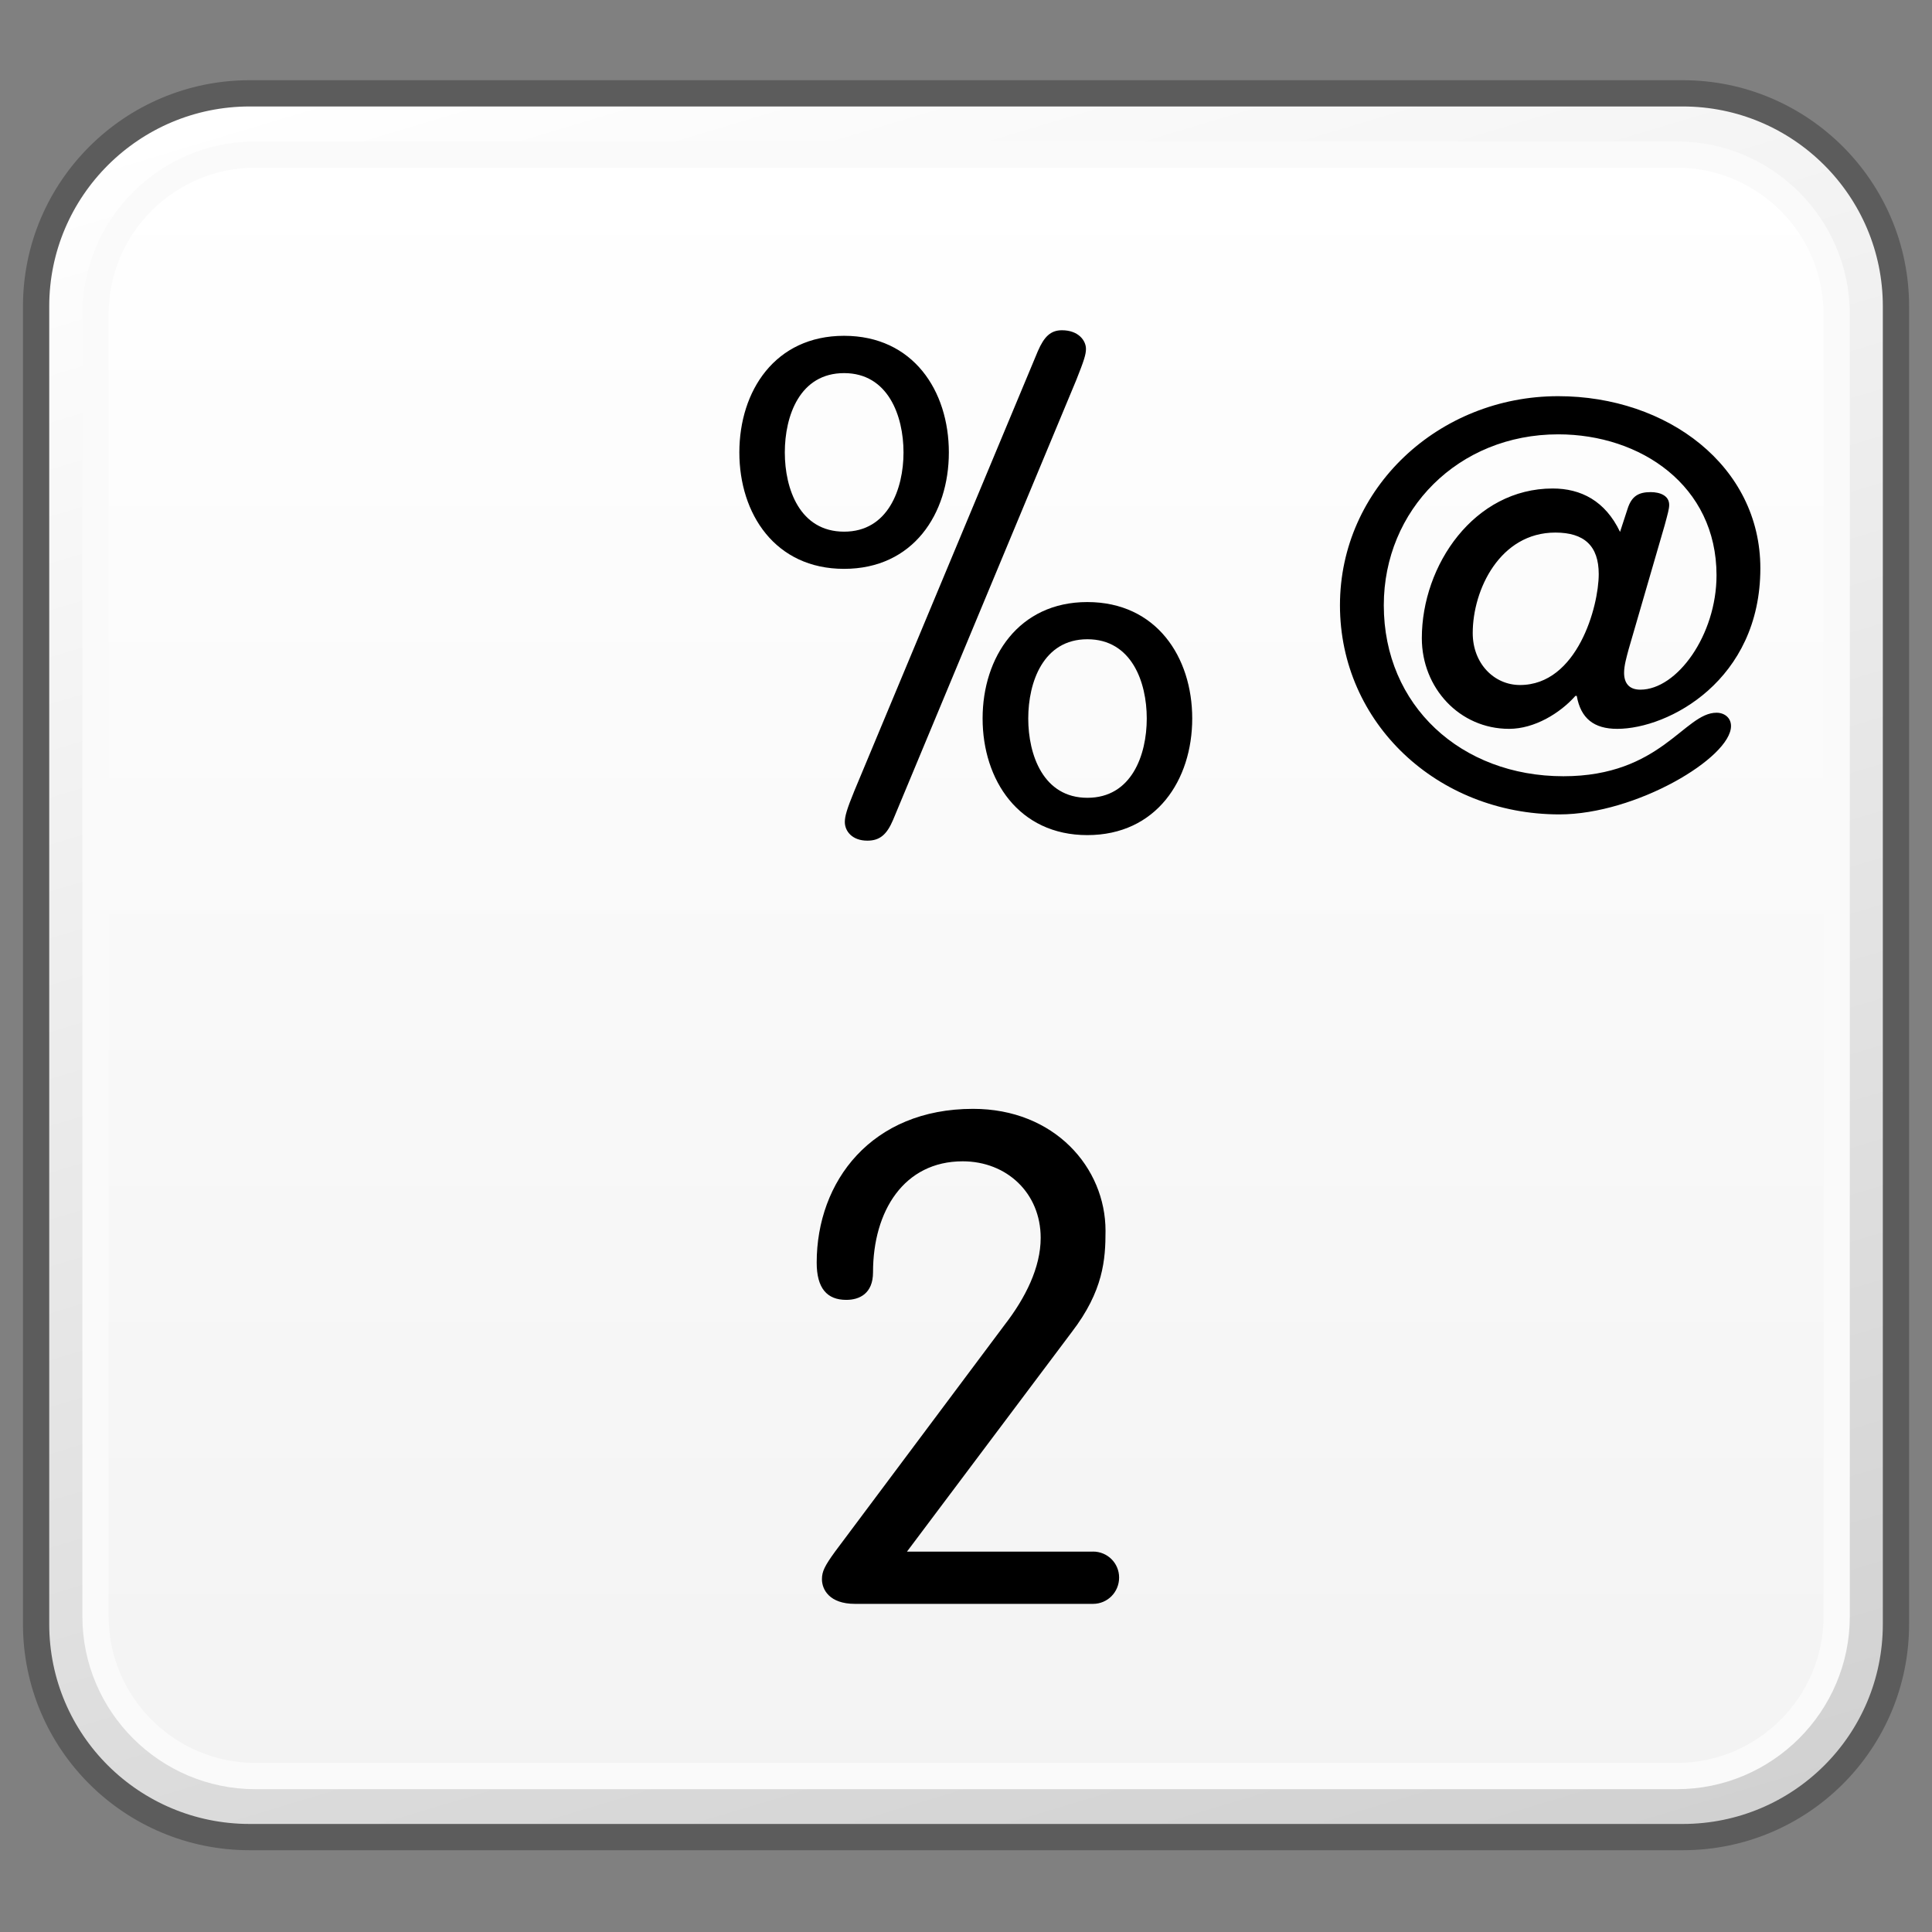 <?xml version="1.0" encoding="utf-8"?>
<!-- Generator: Adobe Illustrator 16.0.4, SVG Export Plug-In . SVG Version: 6.00 Build 0)  -->
<!DOCTYPE svg PUBLIC "-//W3C//DTD SVG 1.1//EN" "http://www.w3.org/Graphics/SVG/1.1/DTD/svg11.dtd">
<svg version="1.1" id="Reference" xmlns="http://www.w3.org/2000/svg" xmlns:xlink="http://www.w3.org/1999/xlink" x="0px" y="0px"
	 width="32px" height="32px" viewBox="0 0 32 32" enable-background="new 0 0 32 32" xml:space="preserve">
<rect x="0" y="0" width="32" height="32" fill="#808080" stroke="none"/>
<g>
	<g>
		<defs>
			<path id="SVGID_811_" d="M-27.865,1.546c-1.952,0-3.533,1.582-3.533,3.527v21.828c0,1.951,1.581,3.527,3.533,3.527h23.734
				c1.952,0,3.532-1.576,3.532-3.527V5.073c0-1.945-1.58-3.527-3.532-3.527H-27.865z"/>
		</defs>
		<clipPath id="SVGID_2_">
			<use xlink:href="#SVGID_811_"  overflow="visible"/>
		</clipPath>
		
			<linearGradient id="SVGID_3_" gradientUnits="userSpaceOnUse" x1="-635.7" y1="-1262.07" x2="-633.96" y2="-1262.07" gradientTransform="matrix(5.861 19.169 19.169 -5.861 27897.225 4788.565)">
			<stop  offset="0" style="stop-color:#FFFFFF"/>
			<stop  offset="1" style="stop-color:#D0D0D0"/>
		</linearGradient>
		<polygon clip-path="url(#SVGID_2_)" fill="url(#SVGID_3_)" points="-3.229,-7.05 7.494,27.96 -28.768,39.026 -39.488,4.015 		"/>
	</g>
</g>
<g>
	<g>
		<defs>
			<path id="SVGID_817_" d="M4.135,1.546c-1.952,0-3.533,1.582-3.533,3.527v21.828c0,1.951,1.581,3.527,3.533,3.527h23.734
				c1.952,0,3.532-1.576,3.532-3.527V5.073c0-1.945-1.58-3.527-3.532-3.527H4.135z"/>
		</defs>
		<clipPath id="SVGID_5_">
			<use xlink:href="#SVGID_817_"  overflow="visible"/>
		</clipPath>
		
			<linearGradient id="SVGID_6_" gradientUnits="userSpaceOnUse" x1="-635.233" y1="-1260.545" x2="-633.493" y2="-1260.545" gradientTransform="matrix(5.861 19.169 19.169 -5.861 27897.225 4788.565)">
			<stop  offset="0" style="stop-color:#FFFFFF"/>
			<stop  offset="1" style="stop-color:#D0D0D0"/>
		</linearGradient>
		<polygon clip-path="url(#SVGID_5_)" fill="url(#SVGID_6_)" points="28.771,-7.05 39.494,27.96 3.232,39.026 -7.488,4.015 		"/>
	</g>
	<path fill="none" stroke="#5C5C5C" stroke-width="0.435" stroke-linejoin="round" d="M31.403,26.901
		c0,1.953-1.582,3.527-3.532,3.527H4.136c-1.951,0-3.538-1.574-3.538-3.527V5.073c0-1.945,1.587-3.527,3.538-3.527h23.735
		c1.95,0,3.532,1.582,3.532,3.527V26.901z"/>
	<g>
		<defs>
			<path id="SVGID_820_" d="M4.23,2.558c-1.459,0-2.646,1.188-2.646,2.648v21.568c0,1.455,1.188,2.641,2.646,2.641h23.542
				c1.462,0,2.648-1.186,2.648-2.641V5.206c0-1.461-1.187-2.648-2.648-2.648H4.23z"/>
		</defs>
		<clipPath id="SVGID_8_">
			<use xlink:href="#SVGID_820_"  overflow="visible"/>
		</clipPath>
		
			<linearGradient id="SVGID_9_" gradientUnits="userSpaceOnUse" x1="-619.812" y1="-1229.169" x2="-618.073" y2="-1229.169" gradientTransform="matrix(0 15.444 15.444 0 18999.664 9575.122)">
			<stop  offset="0" style="stop-color:#FFFFFF"/>
			<stop  offset="1" style="stop-color:#F3F3F3"/>
		</linearGradient>
		<rect x="1.584" y="2.558" clip-path="url(#SVGID_8_)" fill="url(#SVGID_9_)" width="28.837" height="26.857"/>
	</g>
	<path fill="none" stroke="#FAFAFA" stroke-width="0.435" stroke-linejoin="round" d="M30.421,26.774
		c0,1.455-1.19,2.643-2.648,2.643H4.229c-1.457,0-2.647-1.188-2.647-2.643V5.206c0-1.463,1.19-2.646,2.647-2.646h23.544
		c1.458,0,2.648,1.184,2.648,2.646V26.774z"/>
</g>
<path d="M18.104,25.699c0.239,0,0.432,0.191,0.432,0.43c0,0.242-0.192,0.436-0.432,0.436H14.16c-0.423,0-0.546-0.238-0.546-0.408
	c0-0.129,0.046-0.221,0.217-0.457l2.81-3.758c0.344-0.445,0.596-0.949,0.596-1.439c0-0.742-0.562-1.268-1.292-1.268
	c-0.971,0-1.485,0.822-1.485,1.838c0,0.355-0.227,0.457-0.443,0.457c-0.32,0-0.49-0.193-0.49-0.617c0-1.348,0.91-2.547,2.59-2.547
	c1.347,0,2.194,0.971,2.194,2.021c0,0.471-0.034,0.994-0.562,1.68l-2.727,3.633H18.104z"/>
<path d="M12.246,7.494c0-1.02,0.592-1.932,1.734-1.932c1.146,0,1.736,0.912,1.736,1.932c0,1.016-0.59,1.928-1.736,1.928
	C12.838,9.422,12.246,8.51,12.246,7.494 M14.965,7.494c0-0.607-0.256-1.314-0.984-1.314c-0.734,0-0.982,0.707-0.982,1.314
	c0,0.604,0.248,1.312,0.982,1.312C14.709,8.807,14.965,8.098,14.965,7.494 M17.191,5.814c0.104-0.24,0.213-0.344,0.398-0.344
	c0.275,0,0.398,0.172,0.398,0.309c0,0.092-0.033,0.195-0.16,0.514l-3.035,7.287c-0.102,0.24-0.217,0.344-0.426,0.344
	c-0.252,0-0.373-0.158-0.373-0.309c0-0.092,0.031-0.207,0.158-0.516L17.191,5.814z M16.275,11.9c0-1.016,0.598-1.928,1.734-1.928
	c1.145,0,1.738,0.912,1.738,1.928c0,1.018-0.594,1.932-1.738,1.932C16.873,13.832,16.275,12.918,16.275,11.9 M18.994,11.9
	c0-0.604-0.252-1.312-0.984-1.312c-0.729,0-0.979,0.709-0.979,1.312c0,0.605,0.25,1.314,0.979,1.314
	C18.742,13.215,18.994,12.506,18.994,11.9"/>
<path d="M26.976,10.752c-0.036,0.135-0.076,0.271-0.076,0.392c0,0.163,0.076,0.279,0.269,0.279c0.61,0,1.262-0.907,1.262-1.895
	c0-1.485-1.256-2.334-2.622-2.334c-1.656,0-2.889,1.253-2.889,2.831c0,1.664,1.282,2.832,2.975,2.832
	c1.618,0,2.002-1.052,2.536-1.052c0.133,0,0.24,0.085,0.24,0.22c0,0.526-1.577,1.464-2.842,1.464c-2.02,0-3.635-1.513-3.635-3.464
	c0-1.943,1.638-3.463,3.614-3.463c1.81,0,3.349,1.158,3.349,2.85c0,1.857-1.521,2.66-2.371,2.66c-0.385,0-0.604-0.172-0.67-0.546
	h-0.022c-0.256,0.288-0.678,0.546-1.099,0.546c-0.822,0-1.445-0.679-1.445-1.502c0-1.214,0.871-2.479,2.167-2.479
	c0.466,0,0.87,0.203,1.116,0.719l0.125-0.383c0.067-0.21,0.182-0.276,0.383-0.276c0.152,0,0.306,0.057,0.306,0.211
	c0,0.065-0.022,0.142-0.076,0.342L26.976,10.752z M25.176,11.346c0.949,0,1.304-1.3,1.304-1.837c0-0.468-0.24-0.688-0.719-0.688
	c-0.916,0-1.368,0.945-1.368,1.664C24.393,10.991,24.748,11.346,25.176,11.346"/>
</svg>
